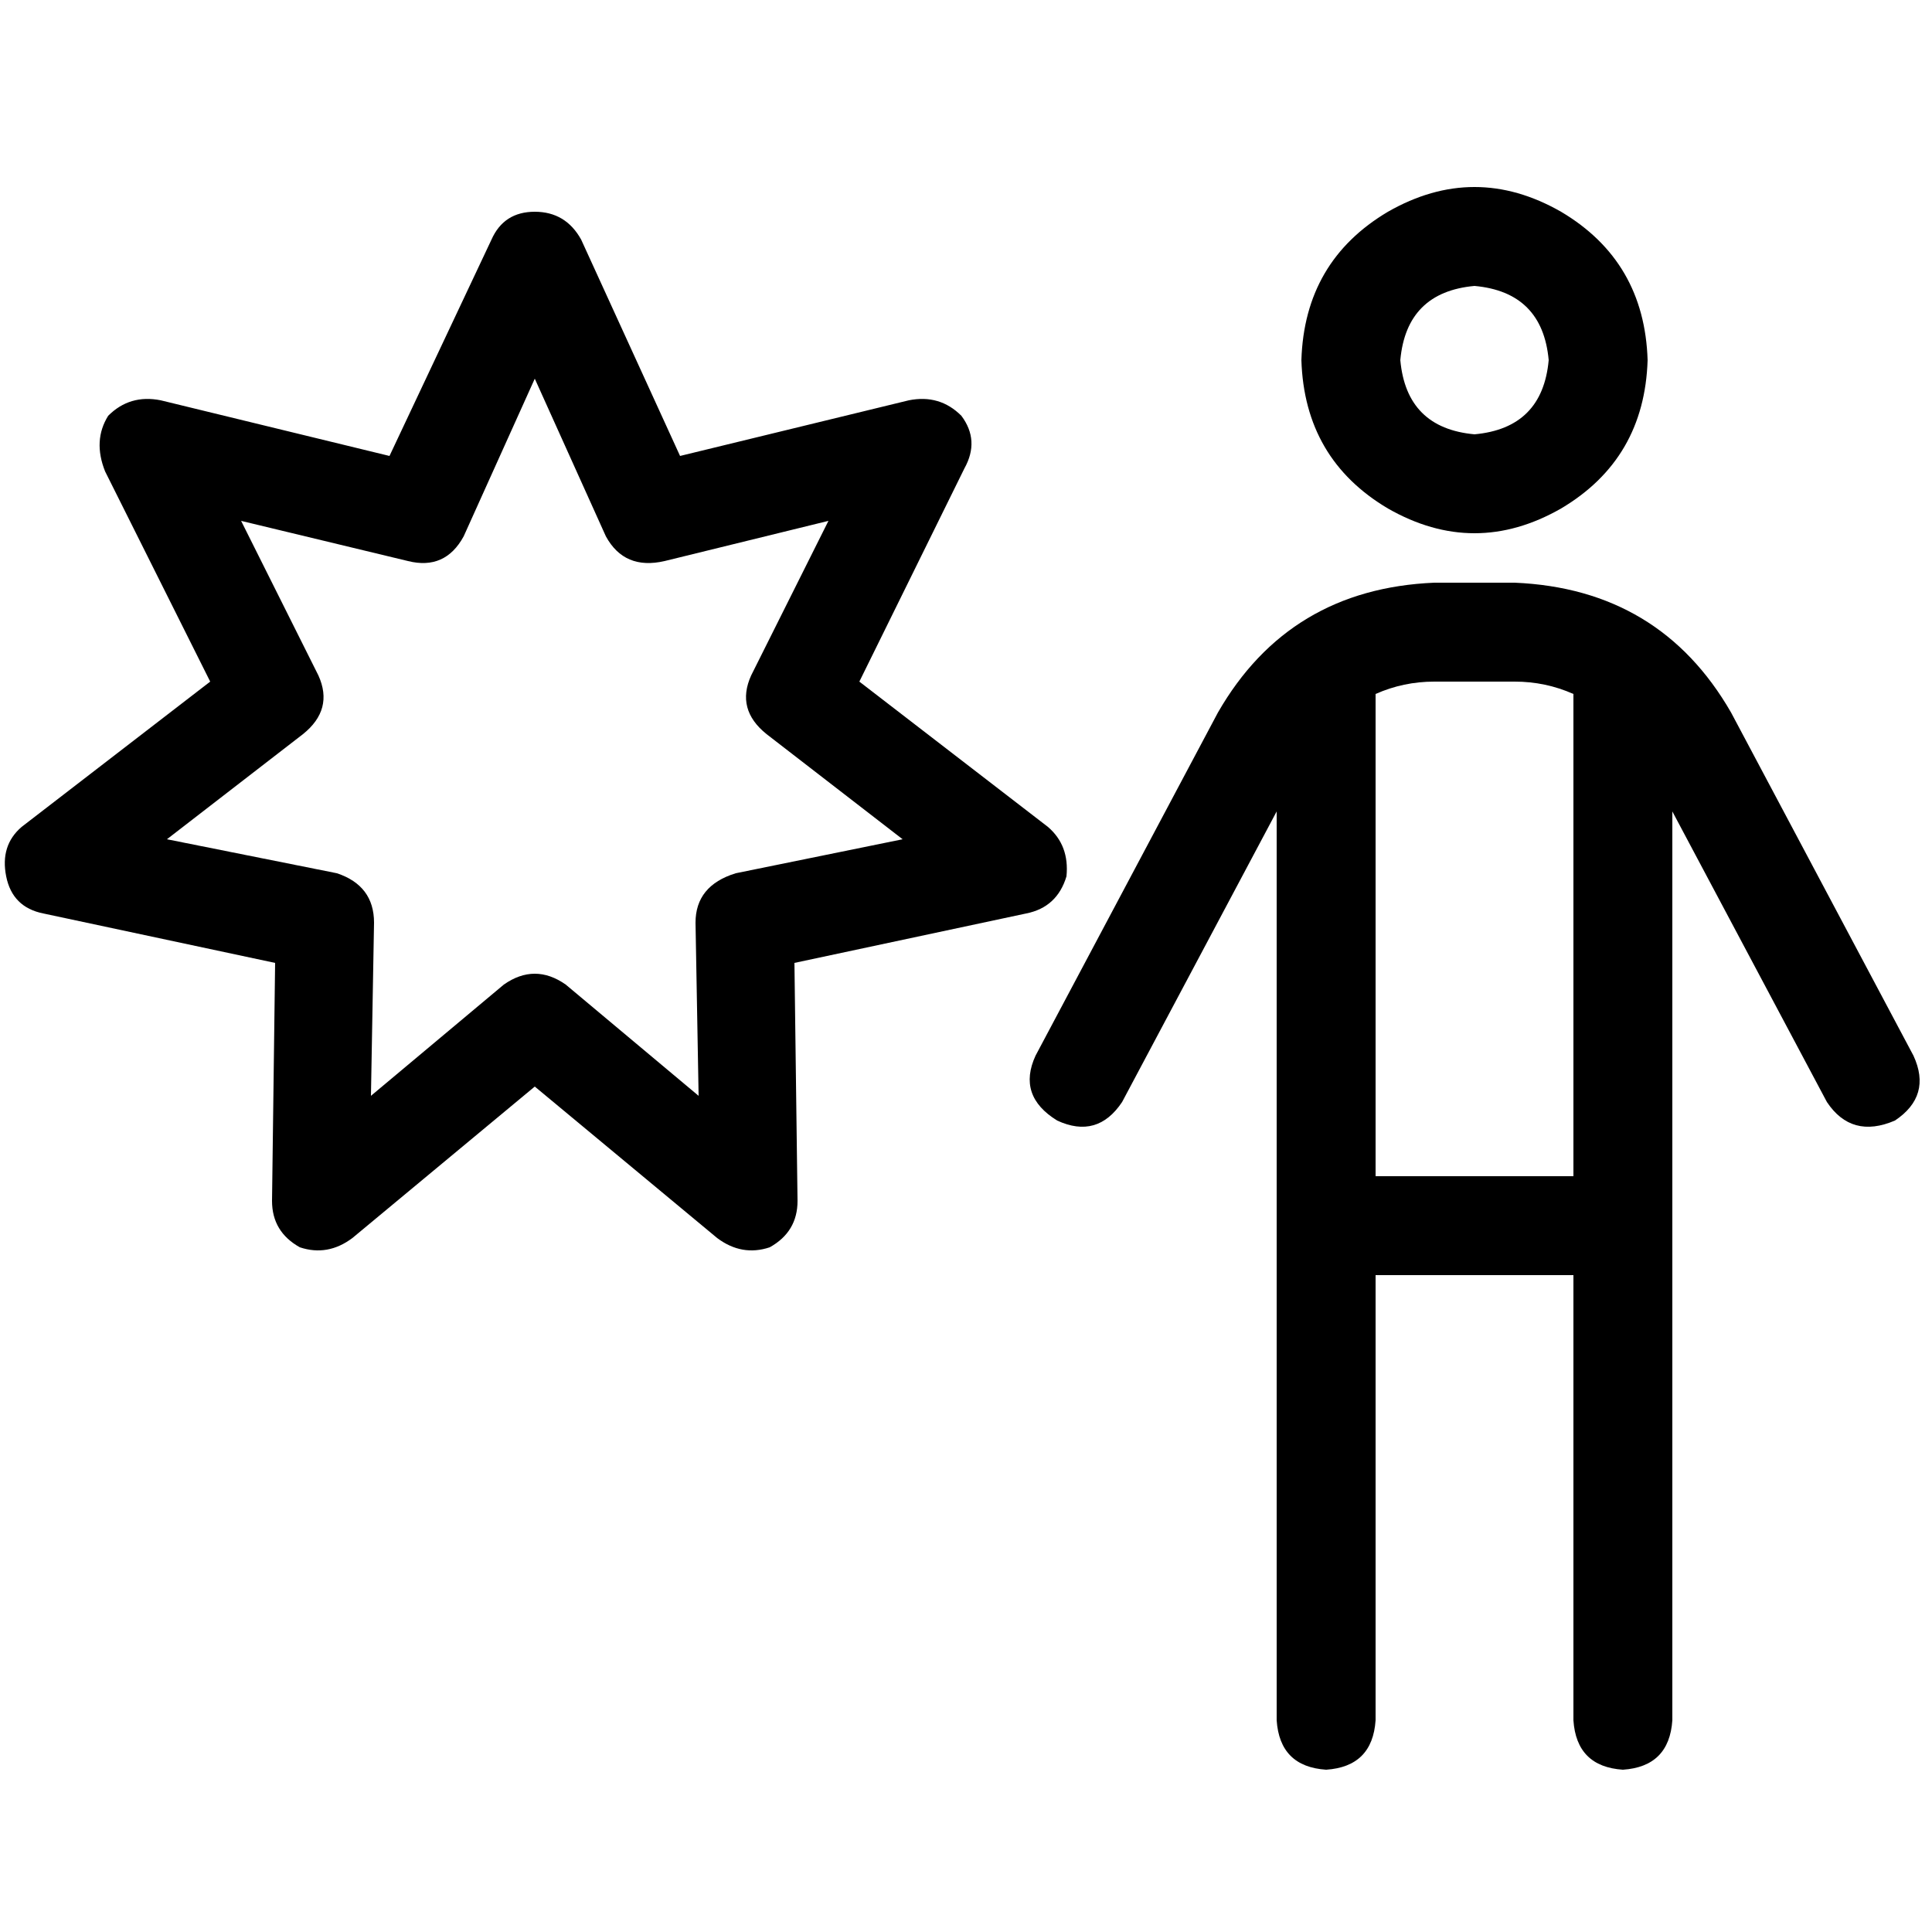 <svg xmlns="http://www.w3.org/2000/svg" viewBox="0 0 512 512">
  <path d="M 371.098 95.437 Q 372.736 77.414 390.758 75.776 Q 408.781 77.414 410.419 95.437 Q 408.781 113.459 390.758 115.098 Q 372.736 113.459 371.098 95.437 L 371.098 95.437 Z M 436.634 95.437 Q 435.814 69.222 413.696 56.115 Q 390.758 43.008 367.821 56.115 Q 345.702 69.222 344.883 95.437 Q 345.702 121.651 367.821 134.758 Q 390.758 147.866 413.696 134.758 Q 435.814 121.651 436.634 95.437 L 436.634 95.437 Z M 380.109 180.634 L 401.408 180.634 Q 409.6 180.634 416.973 183.91 L 416.973 311.706 L 364.544 311.706 L 364.544 183.91 Q 371.917 180.634 380.109 180.634 L 380.109 180.634 Z M 364.544 455.885 L 364.544 337.92 L 416.973 337.92 L 416.973 455.885 Q 417.792 468.173 430.08 468.992 Q 442.368 468.173 443.187 455.885 L 443.187 215.04 L 484.147 292.045 Q 490.701 301.875 502.17 296.96 Q 512 290.406 507.085 279.757 L 458.752 188.826 Q 439.91 156.058 401.408 154.419 L 380.109 154.419 Q 341.606 156.058 322.765 188.826 L 274.432 279.757 Q 269.517 290.406 280.166 296.96 Q 290.816 301.875 297.37 292.045 L 338.33 215.04 L 338.33 455.885 Q 339.149 468.173 351.437 468.992 Q 363.725 468.173 364.544 455.885 L 364.544 455.885 Z M 154.01 63.488 Q 149.914 56.115 141.722 56.115 Q 133.53 56.115 130.253 63.488 L 103.219 120.832 L 42.598 106.086 Q 34.406 104.448 28.672 110.182 Q 24.576 116.736 27.853 124.928 L 55.706 180.634 L 5.734 219.136 Q 0 224.051 1.638 232.243 Q 3.277 240.435 11.469 242.074 L 72.909 255.181 L 72.09 318.259 Q 72.09 326.451 79.462 330.547 Q 86.835 333.005 93.389 328.09 L 141.722 287.949 L 190.054 328.09 Q 196.608 333.005 203.981 330.547 Q 211.354 326.451 211.354 318.259 L 210.534 255.181 L 271.974 242.074 Q 280.166 240.435 282.624 232.243 Q 283.443 224.051 277.709 219.136 L 227.738 180.634 L 255.59 124.109 Q 259.686 116.736 254.771 110.182 Q 249.037 104.448 240.845 106.086 L 180.224 120.832 L 154.01 63.488 L 154.01 63.488 Z M 122.88 142.131 L 141.722 100.352 L 160.563 142.131 Q 165.478 151.142 176.128 148.685 L 219.546 138.035 L 199.066 178.995 Q 194.97 188.006 203.162 194.56 L 239.206 222.413 L 194.97 231.424 Q 184.32 234.701 184.32 244.531 L 185.139 290.406 L 149.914 260.915 Q 141.722 255.181 133.53 260.915 L 98.304 290.406 L 99.123 244.531 Q 99.123 234.701 89.293 231.424 L 44.237 222.413 L 80.282 194.56 Q 88.474 188.006 84.378 178.995 L 63.898 138.035 L 108.134 148.685 Q 117.965 151.142 122.88 142.131 L 122.88 142.131 Z" />
</svg>